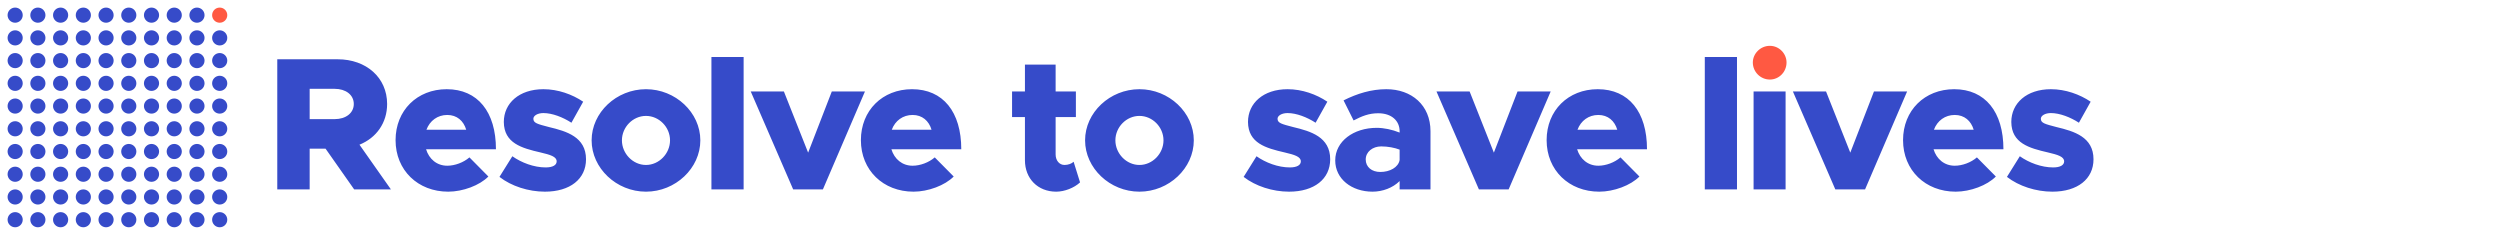 <?xml version="1.0" encoding="UTF-8"?>
<svg width="330px" height="32px" viewBox="0 0 330 32" version="1.1" xmlns="http://www.w3.org/2000/svg" xmlns:xlink="http://www.w3.org/1999/xlink">
    <!-- Generator: Sketch 52 (66869) - http://www.bohemiancoding.com/sketch -->
    <title>logo-horizontal</title>
    <desc>Created with Sketch.</desc>
    <g id="logo-horizontal" stroke="none" stroke-width="1" fill="none" fill-rule="evenodd">
        <rect fill="#FFFFFF" x="0" y="0" width="330" height="32"></rect>
        <path d="M51.6,25 L46.75,25 L42.975,19.625 L40.875,19.625 L40.875,25 L36.6,25 L36.6,7.825 L44.575,7.825 C48.35,7.825 51.1,10.25 51.1,13.725 C51.1,16.225 49.675,18.2 47.45,19.1 L51.6,25 Z M40.875,11.725 L40.875,15.725 L44.175,15.725 C45.65,15.725 46.7,14.925 46.7,13.725 C46.7,12.525 45.65,11.725 44.175,11.725 L40.875,11.725 Z M59.04,21.875 C60.04,21.875 61.19,21.45 61.965,20.775 L64.465,23.3 C63.315,24.475 61.09,25.3 59.165,25.3 C55.165,25.3 52.215,22.475 52.215,18.5 C52.215,14.575 55.065,11.775 58.965,11.775 C63.065,11.775 65.465,14.775 65.465,19.7 L56.24,19.7 C56.64,21 57.665,21.875 59.04,21.875 Z M59.04,15.175 C57.765,15.175 56.74,15.925 56.29,17.125 L61.54,17.125 C61.19,15.95 60.315,15.175 59.04,15.175 Z M71.929,25.3 C69.754,25.3 67.504,24.575 65.929,23.35 L67.629,20.625 C68.829,21.475 70.479,22.1 72.029,22.1 C72.954,22.1 73.479,21.8 73.479,21.3 C73.479,20.675 72.629,20.425 71.354,20.125 C68.854,19.55 66.529,18.9 66.504,16.1 C66.504,13.625 68.529,11.775 71.729,11.775 C73.654,11.775 75.529,12.45 76.979,13.425 L75.429,16.2 C74.304,15.475 72.904,14.925 71.729,14.925 C70.954,14.925 70.404,15.275 70.404,15.675 C70.404,16.25 70.954,16.375 72.479,16.775 C74.779,17.325 77.354,18.075 77.354,21.025 C77.354,23.625 75.254,25.3 71.929,25.3 Z M85.269,25.3 C81.369,25.3 78.094,22.2 78.094,18.525 C78.094,14.85 81.369,11.775 85.269,11.775 C89.169,11.775 92.444,14.85 92.444,18.525 C92.444,22.2 89.169,25.3 85.269,25.3 Z M85.269,21.775 C86.994,21.775 88.444,20.275 88.444,18.525 C88.444,16.775 86.994,15.3 85.269,15.3 C83.544,15.3 82.094,16.775 82.094,18.525 C82.094,20.275 83.544,21.775 85.269,21.775 Z M93.908,25 L93.908,7.525 L98.158,7.525 L98.158,25 L93.908,25 Z M104.698,25 L99.098,12.075 L103.473,12.075 L106.673,20.15 L109.798,12.075 L114.173,12.075 L108.623,25 L104.698,25 Z M120.463,21.875 C121.463,21.875 122.612,21.45 123.388,20.775 L125.888,23.3 C124.737,24.475 122.513,25.3 120.588,25.3 C116.588,25.3 113.638,22.475 113.638,18.5 C113.638,14.575 116.487,11.775 120.388,11.775 C124.487,11.775 126.888,14.775 126.888,19.7 L117.662,19.7 C118.062,21 119.088,21.875 120.463,21.875 Z M120.463,15.175 C119.188,15.175 118.162,15.925 117.713,17.125 L122.963,17.125 C122.612,15.95 121.737,15.175 120.463,15.175 Z M141.717,21.35 L142.567,24.075 C141.792,24.8 140.517,25.3 139.417,25.3 C136.992,25.3 135.292,23.575 135.292,21.15 L135.292,15.45 L133.592,15.45 L133.592,12.075 L135.292,12.075 L135.292,8.525 L139.342,8.525 L139.342,12.075 L142.017,12.075 L142.017,15.45 L139.342,15.45 L139.342,20.375 C139.342,21.2 139.842,21.775 140.517,21.775 C140.992,21.775 141.467,21.6 141.717,21.35 Z M150.406,25.3 C146.506,25.3 143.231,22.2 143.231,18.525 C143.231,14.85 146.506,11.775 150.406,11.775 C154.306,11.775 157.581,14.85 157.581,18.525 C157.581,22.2 154.306,25.3 150.406,25.3 Z M150.406,21.775 C152.131,21.775 153.581,20.275 153.581,18.525 C153.581,16.775 152.131,15.3 150.406,15.3 C148.681,15.3 147.231,16.775 147.231,18.525 C147.231,20.275 148.681,21.775 150.406,21.775 Z M170.16,25.3 C167.985,25.3 165.735,24.575 164.16,23.35 L165.86,20.625 C167.06,21.475 168.71,22.1 170.26,22.1 C171.185,22.1 171.71,21.8 171.71,21.3 C171.71,20.675 170.86,20.425 169.585,20.125 C167.085,19.55 164.76,18.9 164.735,16.1 C164.735,13.625 166.76,11.775 169.96,11.775 C171.885,11.775 173.76,12.45 175.21,13.425 L173.66,16.2 C172.535,15.475 171.135,14.925 169.96,14.925 C169.185,14.925 168.635,15.275 168.635,15.675 C168.635,16.25 169.185,16.375 170.71,16.775 C173.01,17.325 175.585,18.075 175.585,21.025 C175.585,23.625 173.485,25.3 170.16,25.3 Z M183,11.775 C186.325,11.775 188.825,13.875 188.825,17.325 L188.825,25 L184.75,25 L184.75,23.9 C183.85,24.8 182.5,25.3 181.175,25.3 C178.425,25.3 176.25,23.625 176.25,21.175 C176.25,18.65 178.675,16.875 181.725,16.875 C182.675,16.875 183.75,17.1 184.75,17.5 L184.75,17.325 C184.75,15.95 183.7,14.95 181.925,14.95 C180.7,14.95 179.775,15.325 178.675,15.9 L177.35,13.25 C179.15,12.35 181,11.775 183,11.775 Z M182.2,22.7 C183.45,22.7 184.575,22.1 184.75,21.125 L184.75,19.75 C184.1,19.5 183.2,19.325 182.325,19.325 C181.175,19.325 180.275,20.05 180.275,21.05 C180.275,22.05 181.075,22.7 182.2,22.7 Z M195.215,25 L189.615,12.075 L193.99,12.075 L197.19,20.15 L200.315,12.075 L204.69,12.075 L199.14,25 L195.215,25 Z M210.979,21.875 C211.979,21.875 213.129,21.45 213.904,20.775 L216.404,23.3 C215.254,24.475 213.029,25.3 211.104,25.3 C207.104,25.3 204.154,22.475 204.154,18.5 C204.154,14.575 207.004,11.775 210.904,11.775 C215.004,11.775 217.404,14.775 217.404,19.7 L208.179,19.7 C208.579,21 209.604,21.875 210.979,21.875 Z M210.979,15.175 C209.704,15.175 208.679,15.925 208.229,17.125 L213.479,17.125 C213.129,15.95 212.254,15.175 210.979,15.175 Z M225.033,25 L225.033,7.525 L229.283,7.525 L229.283,25 L225.033,25 Z M231.473,25 L231.473,12.075 L235.698,12.075 L235.698,25 L231.473,25 Z M242.262,25 L236.662,12.075 L241.037,12.075 L244.238,20.15 L247.363,12.075 L251.738,12.075 L246.188,25 L242.262,25 Z M258.027,21.875 C259.027,21.875 260.177,21.45 260.952,20.775 L263.452,23.3 C262.302,24.475 260.077,25.3 258.152,25.3 C254.152,25.3 251.202,22.475 251.202,18.5 C251.202,14.575 254.052,11.775 257.952,11.775 C262.052,11.775 264.452,14.775 264.452,19.7 L255.227,19.7 C255.627,21 256.652,21.875 258.027,21.875 Z M258.027,15.175 C256.752,15.175 255.727,15.925 255.277,17.125 L260.527,17.125 C260.177,15.95 259.302,15.175 258.027,15.175 Z M270.917,25.3 C268.742,25.3 266.492,24.575 264.917,23.35 L266.617,20.625 C267.817,21.475 269.467,22.1 271.017,22.1 C271.942,22.1 272.467,21.8 272.467,21.3 C272.467,20.675 271.617,20.425 270.342,20.125 C267.842,19.55 265.517,18.9 265.492,16.1 C265.492,13.625 267.517,11.775 270.717,11.775 C272.642,11.775 274.517,12.45 275.967,13.425 L274.417,16.2 C273.292,15.475 271.892,14.925 270.717,14.925 C269.942,14.925 269.392,15.275 269.392,15.675 C269.392,16.25 269.942,16.375 271.467,16.775 C273.767,17.325 276.342,18.075 276.342,21.025 C276.342,23.625 274.242,25.3 270.917,25.3 Z" id="Resolve-to-save-live" fill="#364BC9"></path>
        <path d="M233.623,10.5 C232.373,10.5 231.373,9.475 231.373,8.25 C231.373,7.075 232.373,6.05 233.623,6.05 C234.848,6.05 235.823,7.075 235.823,8.25 C235.823,9.475 234.848,10.5 233.623,10.5 Z" id="Path" fill="#FF5942"></path>
        <circle id="Oval" fill="#364BC9" cx="2" cy="2" r="1"></circle>
        <circle id="Oval" fill="#364BC9" cx="5" cy="2" r="1"></circle>
        <circle id="Oval" fill="#364BC9" cx="8" cy="2" r="1"></circle>
        <circle id="Oval" fill="#364BC9" cx="11" cy="2" r="1"></circle>
        <circle id="Oval" fill="#364BC9" cx="14" cy="2" r="1"></circle>
        <circle id="Oval" fill="#364BC9" cx="17" cy="2" r="1"></circle>
        <circle id="Oval" fill="#364BC9" cx="20" cy="2" r="1"></circle>
        <circle id="Oval" fill="#364BC9" cx="23" cy="2" r="1"></circle>
        <circle id="Oval" fill="#364BC9" cx="26" cy="2" r="1"></circle>
        <circle id="Oval" fill="#FF5942" cx="29" cy="2" r="1"></circle>
        <circle id="Oval" fill="#364BC9" cx="2" cy="5" r="1"></circle>
        <circle id="Oval" fill="#364BC9" cx="5" cy="5" r="1"></circle>
        <circle id="Oval" fill="#364BC9" cx="8" cy="5" r="1"></circle>
        <circle id="Oval" fill="#364BC9" cx="11" cy="5" r="1"></circle>
        <circle id="Oval" fill="#364BC9" cx="14" cy="5" r="1"></circle>
        <circle id="Oval" fill="#364BC9" cx="17" cy="5" r="1"></circle>
        <circle id="Oval" fill="#364BC9" cx="20" cy="5" r="1"></circle>
        <circle id="Oval" fill="#364BC9" cx="23" cy="5" r="1"></circle>
        <circle id="Oval" fill="#364BC9" cx="26" cy="5" r="1"></circle>
        <circle id="Oval" fill="#364BC9" cx="29" cy="5" r="1"></circle>
        <circle id="Oval" fill="#364BC9" cx="2" cy="8" r="1"></circle>
        <circle id="Oval" fill="#364BC9" cx="5" cy="8" r="1"></circle>
        <circle id="Oval" fill="#364BC9" cx="8" cy="8" r="1"></circle>
        <circle id="Oval" fill="#364BC9" cx="11" cy="8" r="1"></circle>
        <circle id="Oval" fill="#364BC9" cx="14" cy="8" r="1"></circle>
        <circle id="Oval" fill="#364BC9" cx="17" cy="8" r="1"></circle>
        <circle id="Oval" fill="#364BC9" cx="20" cy="8" r="1"></circle>
        <circle id="Oval" fill="#364BC9" cx="23" cy="8" r="1"></circle>
        <circle id="Oval" fill="#364BC9" cx="26" cy="8" r="1"></circle>
        <circle id="Oval" fill="#364BC9" cx="29" cy="8" r="1"></circle>
        <circle id="Oval" fill="#364BC9" cx="2" cy="11" r="1"></circle>
        <circle id="Oval" fill="#364BC9" cx="5" cy="11" r="1"></circle>
        <circle id="Oval" fill="#364BC9" cx="8" cy="11" r="1"></circle>
        <circle id="Oval" fill="#364BC9" cx="11" cy="11" r="1"></circle>
        <circle id="Oval" fill="#364BC9" cx="14" cy="11" r="1"></circle>
        <circle id="Oval" fill="#364BC9" cx="17" cy="11" r="1"></circle>
        <circle id="Oval" fill="#364BC9" cx="20" cy="11" r="1"></circle>
        <circle id="Oval" fill="#364BC9" cx="23" cy="11" r="1"></circle>
        <circle id="Oval" fill="#364BC9" cx="26" cy="11" r="1"></circle>
        <circle id="Oval" fill="#364BC9" cx="29" cy="11" r="1"></circle>
        <circle id="Oval" fill="#364BC9" cx="2" cy="14" r="1"></circle>
        <circle id="Oval" fill="#364BC9" cx="5" cy="14" r="1"></circle>
        <circle id="Oval" fill="#364BC9" cx="8" cy="14" r="1"></circle>
        <circle id="Oval" fill="#364BC9" cx="11" cy="14" r="1"></circle>
        <circle id="Oval" fill="#364BC9" cx="14" cy="14" r="1"></circle>
        <circle id="Oval" fill="#364BC9" cx="17" cy="14" r="1"></circle>
        <circle id="Oval" fill="#364BC9" cx="20" cy="14" r="1"></circle>
        <circle id="Oval" fill="#364BC9" cx="23" cy="14" r="1"></circle>
        <circle id="Oval" fill="#364BC9" cx="26" cy="14" r="1"></circle>
        <circle id="Oval" fill="#364BC9" cx="29" cy="14" r="1"></circle>
        <circle id="Oval" fill="#364BC9" cx="2" cy="17" r="1"></circle>
        <circle id="Oval" fill="#364BC9" cx="5" cy="17" r="1"></circle>
        <circle id="Oval" fill="#364BC9" cx="8" cy="17" r="1"></circle>
        <circle id="Oval" fill="#364BC9" cx="11" cy="17" r="1"></circle>
        <circle id="Oval" fill="#364BC9" cx="14" cy="17" r="1"></circle>
        <circle id="Oval" fill="#364BC9" cx="17" cy="17" r="1"></circle>
        <circle id="Oval" fill="#364BC9" cx="20" cy="17" r="1"></circle>
        <circle id="Oval" fill="#364BC9" cx="23" cy="17" r="1"></circle>
        <circle id="Oval" fill="#364BC9" cx="26" cy="17" r="1"></circle>
        <circle id="Oval" fill="#364BC9" cx="29" cy="17" r="1"></circle>
        <circle id="Oval" fill="#364BC9" cx="2" cy="20" r="1"></circle>
        <circle id="Oval" fill="#364BC9" cx="5" cy="20" r="1"></circle>
        <circle id="Oval" fill="#364BC9" cx="8" cy="20" r="1"></circle>
        <circle id="Oval" fill="#364BC9" cx="11" cy="20" r="1"></circle>
        <circle id="Oval" fill="#364BC9" cx="14" cy="20" r="1"></circle>
        <circle id="Oval" fill="#364BC9" cx="17" cy="20" r="1"></circle>
        <circle id="Oval" fill="#364BC9" cx="20" cy="20" r="1"></circle>
        <circle id="Oval" fill="#364BC9" cx="23" cy="20" r="1"></circle>
        <circle id="Oval" fill="#364BC9" cx="26" cy="20" r="1"></circle>
        <circle id="Oval" fill="#364BC9" cx="29" cy="20" r="1"></circle>
        <circle id="Oval" fill="#364BC9" cx="2" cy="23" r="1"></circle>
        <circle id="Oval" fill="#364BC9" cx="5" cy="23" r="1"></circle>
        <circle id="Oval" fill="#364BC9" cx="8" cy="23" r="1"></circle>
        <circle id="Oval" fill="#364BC9" cx="11" cy="23" r="1"></circle>
        <circle id="Oval" fill="#364BC9" cx="14" cy="23" r="1"></circle>
        <circle id="Oval" fill="#364BC9" cx="17" cy="23" r="1"></circle>
        <circle id="Oval" fill="#364BC9" cx="20" cy="23" r="1"></circle>
        <circle id="Oval" fill="#364BC9" cx="23" cy="23" r="1"></circle>
        <circle id="Oval" fill="#364BC9" cx="26" cy="23" r="1"></circle>
        <circle id="Oval" fill="#364BC9" cx="29" cy="23" r="1"></circle>
        <circle id="Oval" fill="#364BC9" cx="2" cy="26" r="1"></circle>
        <circle id="Oval" fill="#364BC9" cx="5" cy="26" r="1"></circle>
        <circle id="Oval" fill="#364BC9" cx="8" cy="26" r="1"></circle>
        <circle id="Oval" fill="#364BC9" cx="11" cy="26" r="1"></circle>
        <circle id="Oval" fill="#364BC9" cx="14" cy="26" r="1"></circle>
        <circle id="Oval" fill="#364BC9" cx="17" cy="26" r="1"></circle>
        <circle id="Oval" fill="#364BC9" cx="20" cy="26" r="1"></circle>
        <circle id="Oval" fill="#364BC9" cx="23" cy="26" r="1"></circle>
        <circle id="Oval" fill="#364BC9" cx="26" cy="26" r="1"></circle>
        <circle id="Oval" fill="#364BC9" cx="29" cy="26" r="1"></circle>
        <circle id="Oval" fill="#364BC9" cx="2" cy="29" r="1"></circle>
        <circle id="Oval" fill="#364BC9" cx="5" cy="29" r="1"></circle>
        <circle id="Oval" fill="#364BC9" cx="8" cy="29" r="1"></circle>
        <circle id="Oval" fill="#364BC9" cx="11" cy="29" r="1"></circle>
        <circle id="Oval" fill="#364BC9" cx="14" cy="29" r="1"></circle>
        <circle id="Oval" fill="#364BC9" cx="17" cy="29" r="1"></circle>
        <circle id="Oval" fill="#364BC9" cx="20" cy="29" r="1"></circle>
        <circle id="Oval" fill="#364BC9" cx="23" cy="29" r="1"></circle>
        <circle id="Oval" fill="#364BC9" cx="26" cy="29" r="1"></circle>
        <circle id="Oval" fill="#364BC9" cx="29" cy="29" r="1"></circle>
    </g>
</svg>